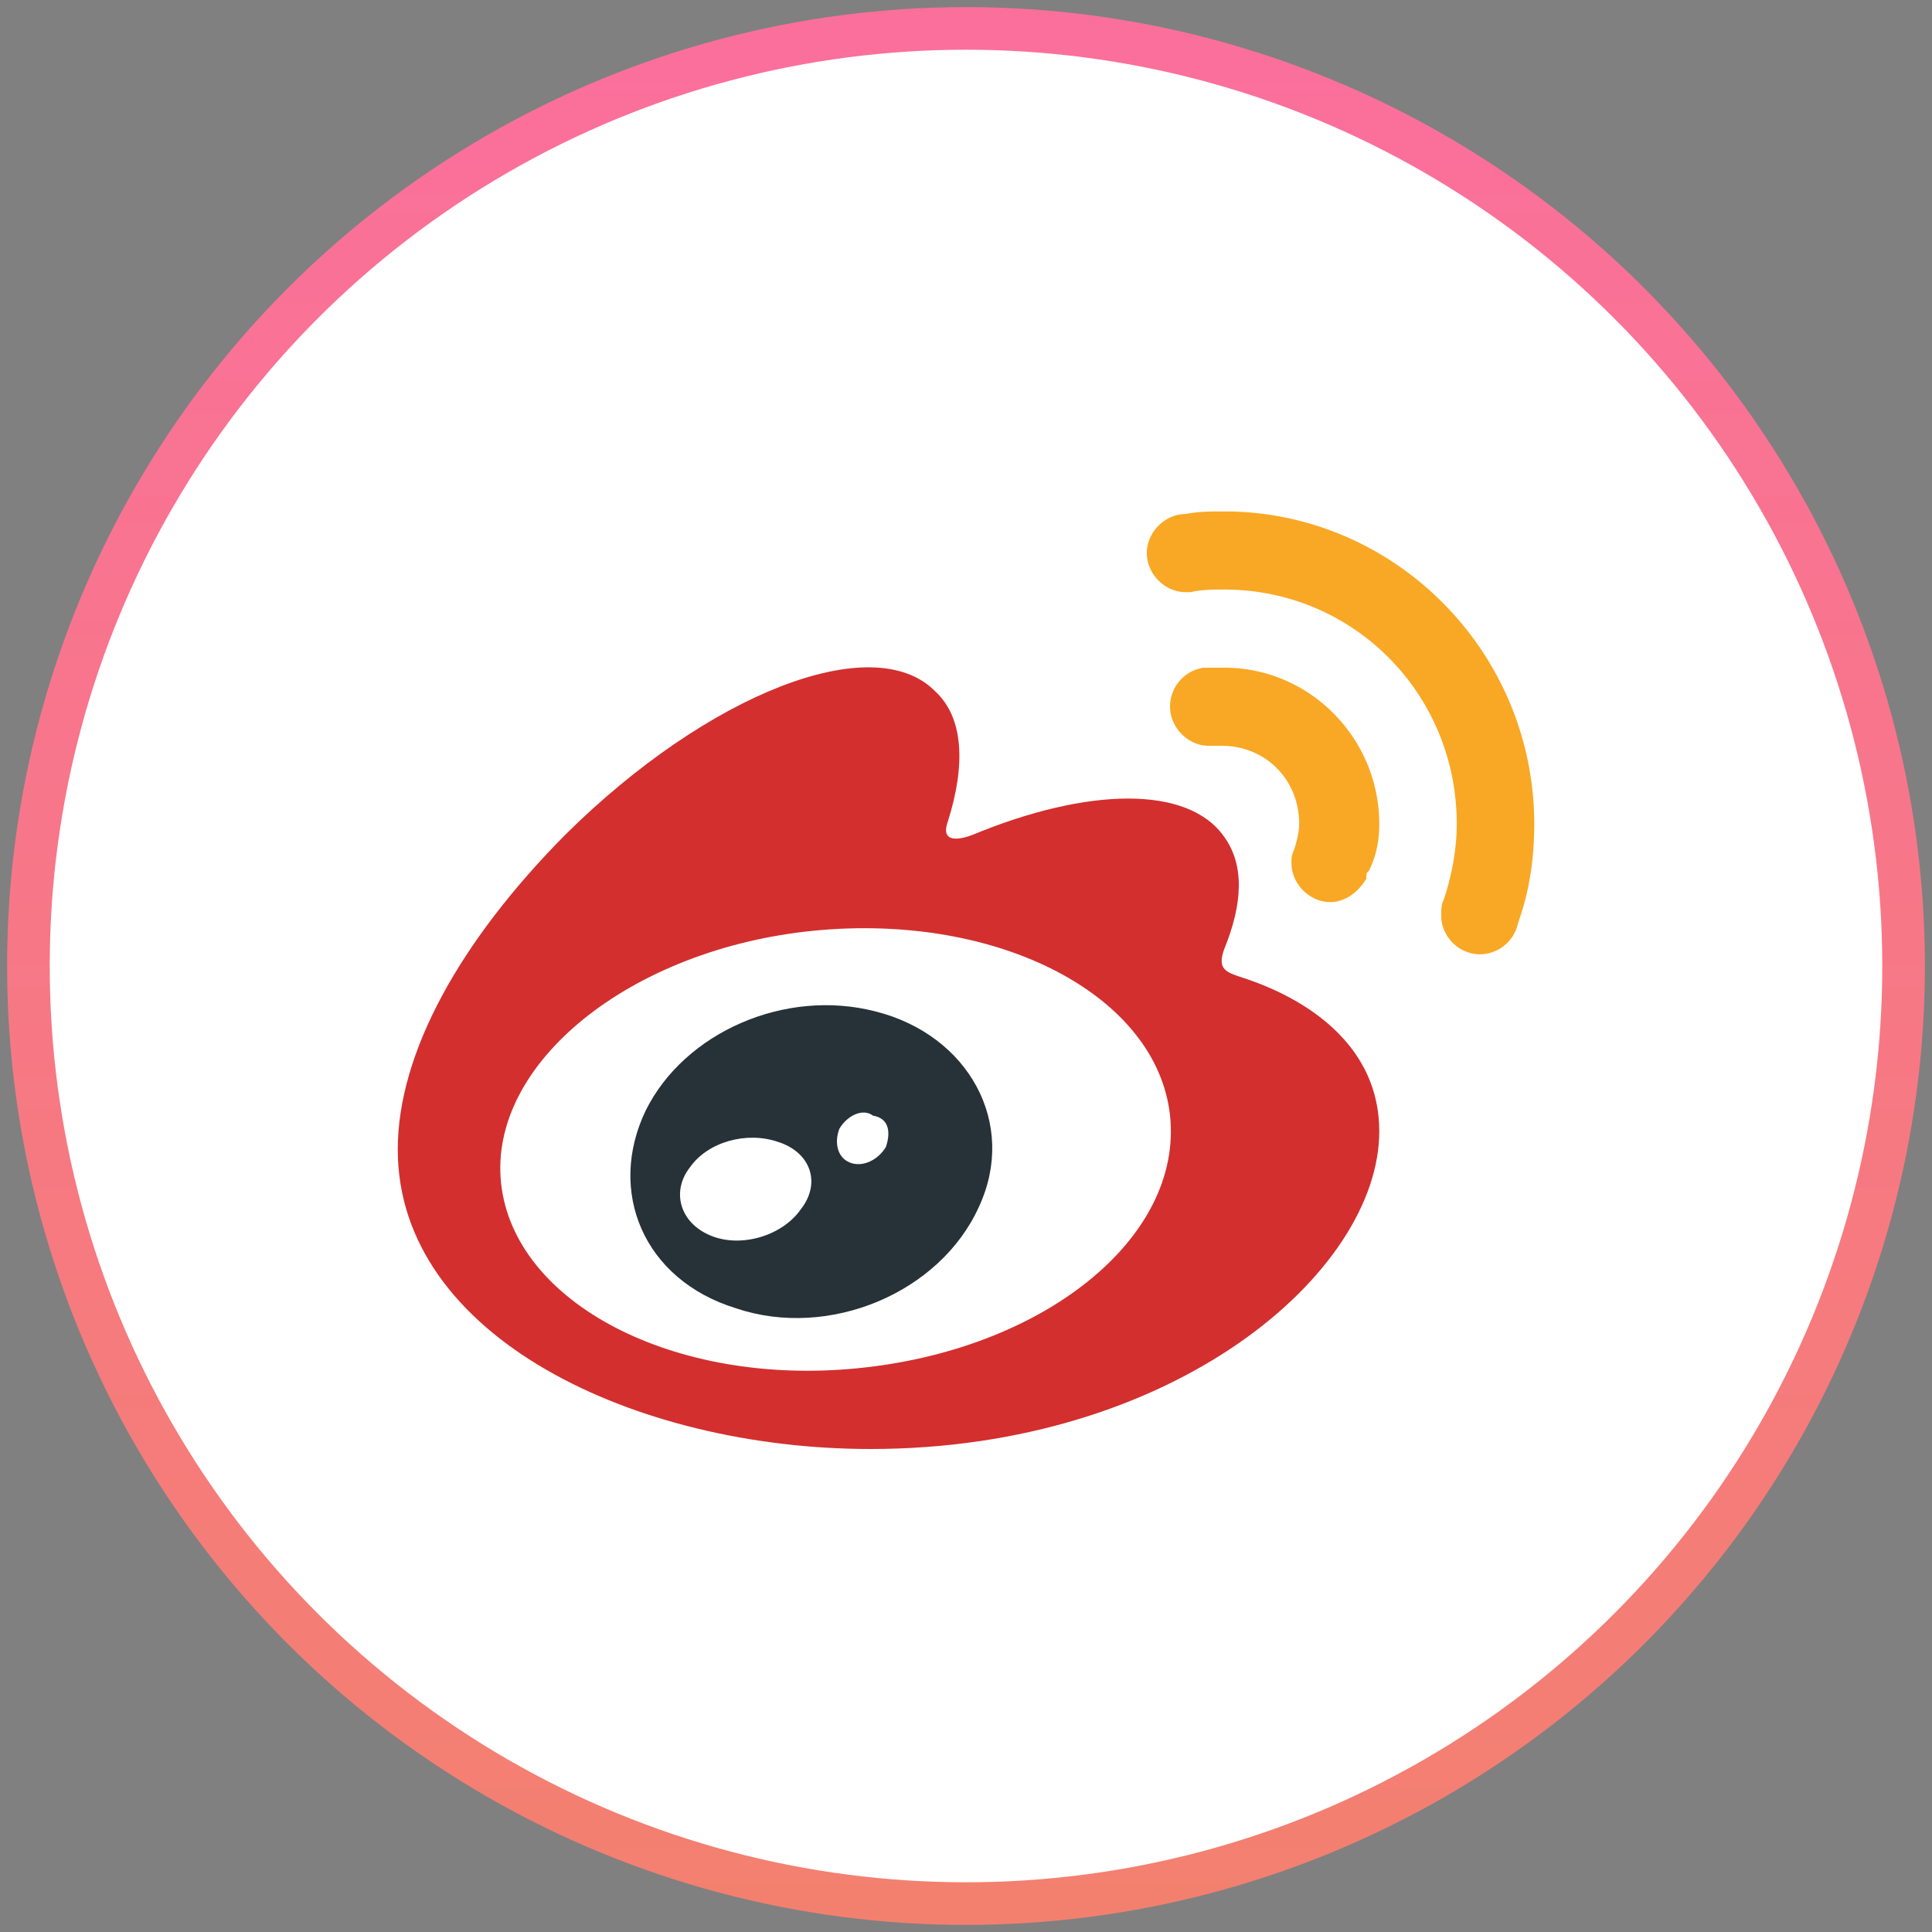 <svg xmlns="http://www.w3.org/2000/svg" width="68" height="68" viewBox="0 0 68 68">
    <rect x="0" y="0" width="68" height="68" fill="#808080" stroke="none"/>
    <defs>
        <linearGradient id="a" x1="50%" x2="50%" y1="0%" y2="100%">
            <stop offset="0%" stop-color="#FB6F9D"/>
            <stop offset="100%" stop-color="#F3806F"/>
        </linearGradient>
    </defs>
    <g fill="none" fill-rule="evenodd" transform="translate(1 1)">
        <circle cx="33" cy="33" r="33" fill="#FFF" stroke="url(#a)" stroke-width="1.5"/>
        <path fill="#FFF" d="M42.09 38.083c-.545-5.316-6.908-8.983-14.545-8.158-4.454.458-8.545 2.383-10.818 5.133-1.454 1.742-2.09 3.759-1.909 5.775.455 4.859 5.818 8.25 12.546 8.25.636 0 1.272 0 2-.091 4.454-.459 8.545-2.384 10.818-5.134 1.454-1.741 2.09-3.758 1.909-5.775"/>
        <path fill="#D32F2F" d="M42.727 33.408c-.546-.183-.909-.275-.636-1.008.636-1.558.727-2.933 0-3.942-1.274-1.833-4.818-1.741-8.818-.091 0 0-1.273.55-.91-.459.637-2.016.546-3.666-.454-4.583-2.182-2.2-8 .092-13 5.042C15.182 32.125 13 36.067 13 39.458 13 46.058 21.364 50 29.637 50c10.726 0 17.909-6.233 17.909-11.183 0-3.025-2.546-4.675-4.819-5.409m-13.545 13.75c-6.455.642-12.09-2.291-12.545-6.508-.455-4.217 4.545-8.25 11-8.892 6.545-.641 12.09 2.292 12.545 6.509.455 4.308-4.455 8.25-11 8.891"/>
        <path fill="#263238" d="M29.818 34.6c-3.182-.825-6.727.734-8.09 3.484-1.364 2.84-.092 5.958 3.181 6.965 3.273 1.101 7.182-.549 8.546-3.574 1.363-2.933-.364-6.05-3.637-6.875m-2.636 6.967c-.637.917-2.091 1.375-3.182.917-1.09-.459-1.364-1.56-.727-2.384.636-.916 2-1.283 3.09-.916 1.182.365 1.546 1.466.819 2.383m3-2.2c-.273.458-.818.733-1.273.55-.454-.183-.545-.733-.364-1.192.273-.458.819-.733 1.182-.458.546.092.637.55.455 1.1"/>
        <path fill="#F9A825" d="M51.091 29.833c-.753 0-1.363.615-1.363 1.375s.61 1.375 1.363 1.375a1.37 1.37 0 0 0 1.364-1.375c0-.76-.611-1.375-1.364-1.375"/>
        <path fill="#F9A825" d="M47.545 28c0-3.025-2.454-5.5-5.454-5.5h-.727a1.384 1.384 0 0 0-1.182 1.375c0 .733.636 1.375 1.363 1.375H42c1.545 0 2.727 1.192 2.727 2.75 0 .275-.09.642-.182.917-.09.183-.09.275-.09.458 0 .733.636 1.375 1.363 1.375.546 0 1-.367 1.273-.825v-.092c0-.091 0-.091.09-.183.274-.55.364-1.1.364-1.65m4.819 3.667c-.182.55-.728.916-1.273.916-.727 0-1.364-.641-1.364-1.375 0-.183 0-.366.091-.55.273-.825.455-1.741.455-2.658 0-4.583-3.637-8.25-8.182-8.25-.364 0-.818 0-1.182.092h-.182c-.727 0-1.363-.642-1.363-1.375 0-.734.636-1.375 1.363-1.375.455-.092.91-.092 1.364-.092C48.09 17 53 21.95 53 28c0 1.283-.182 2.475-.636 3.667"/>
    </g>
</svg>
